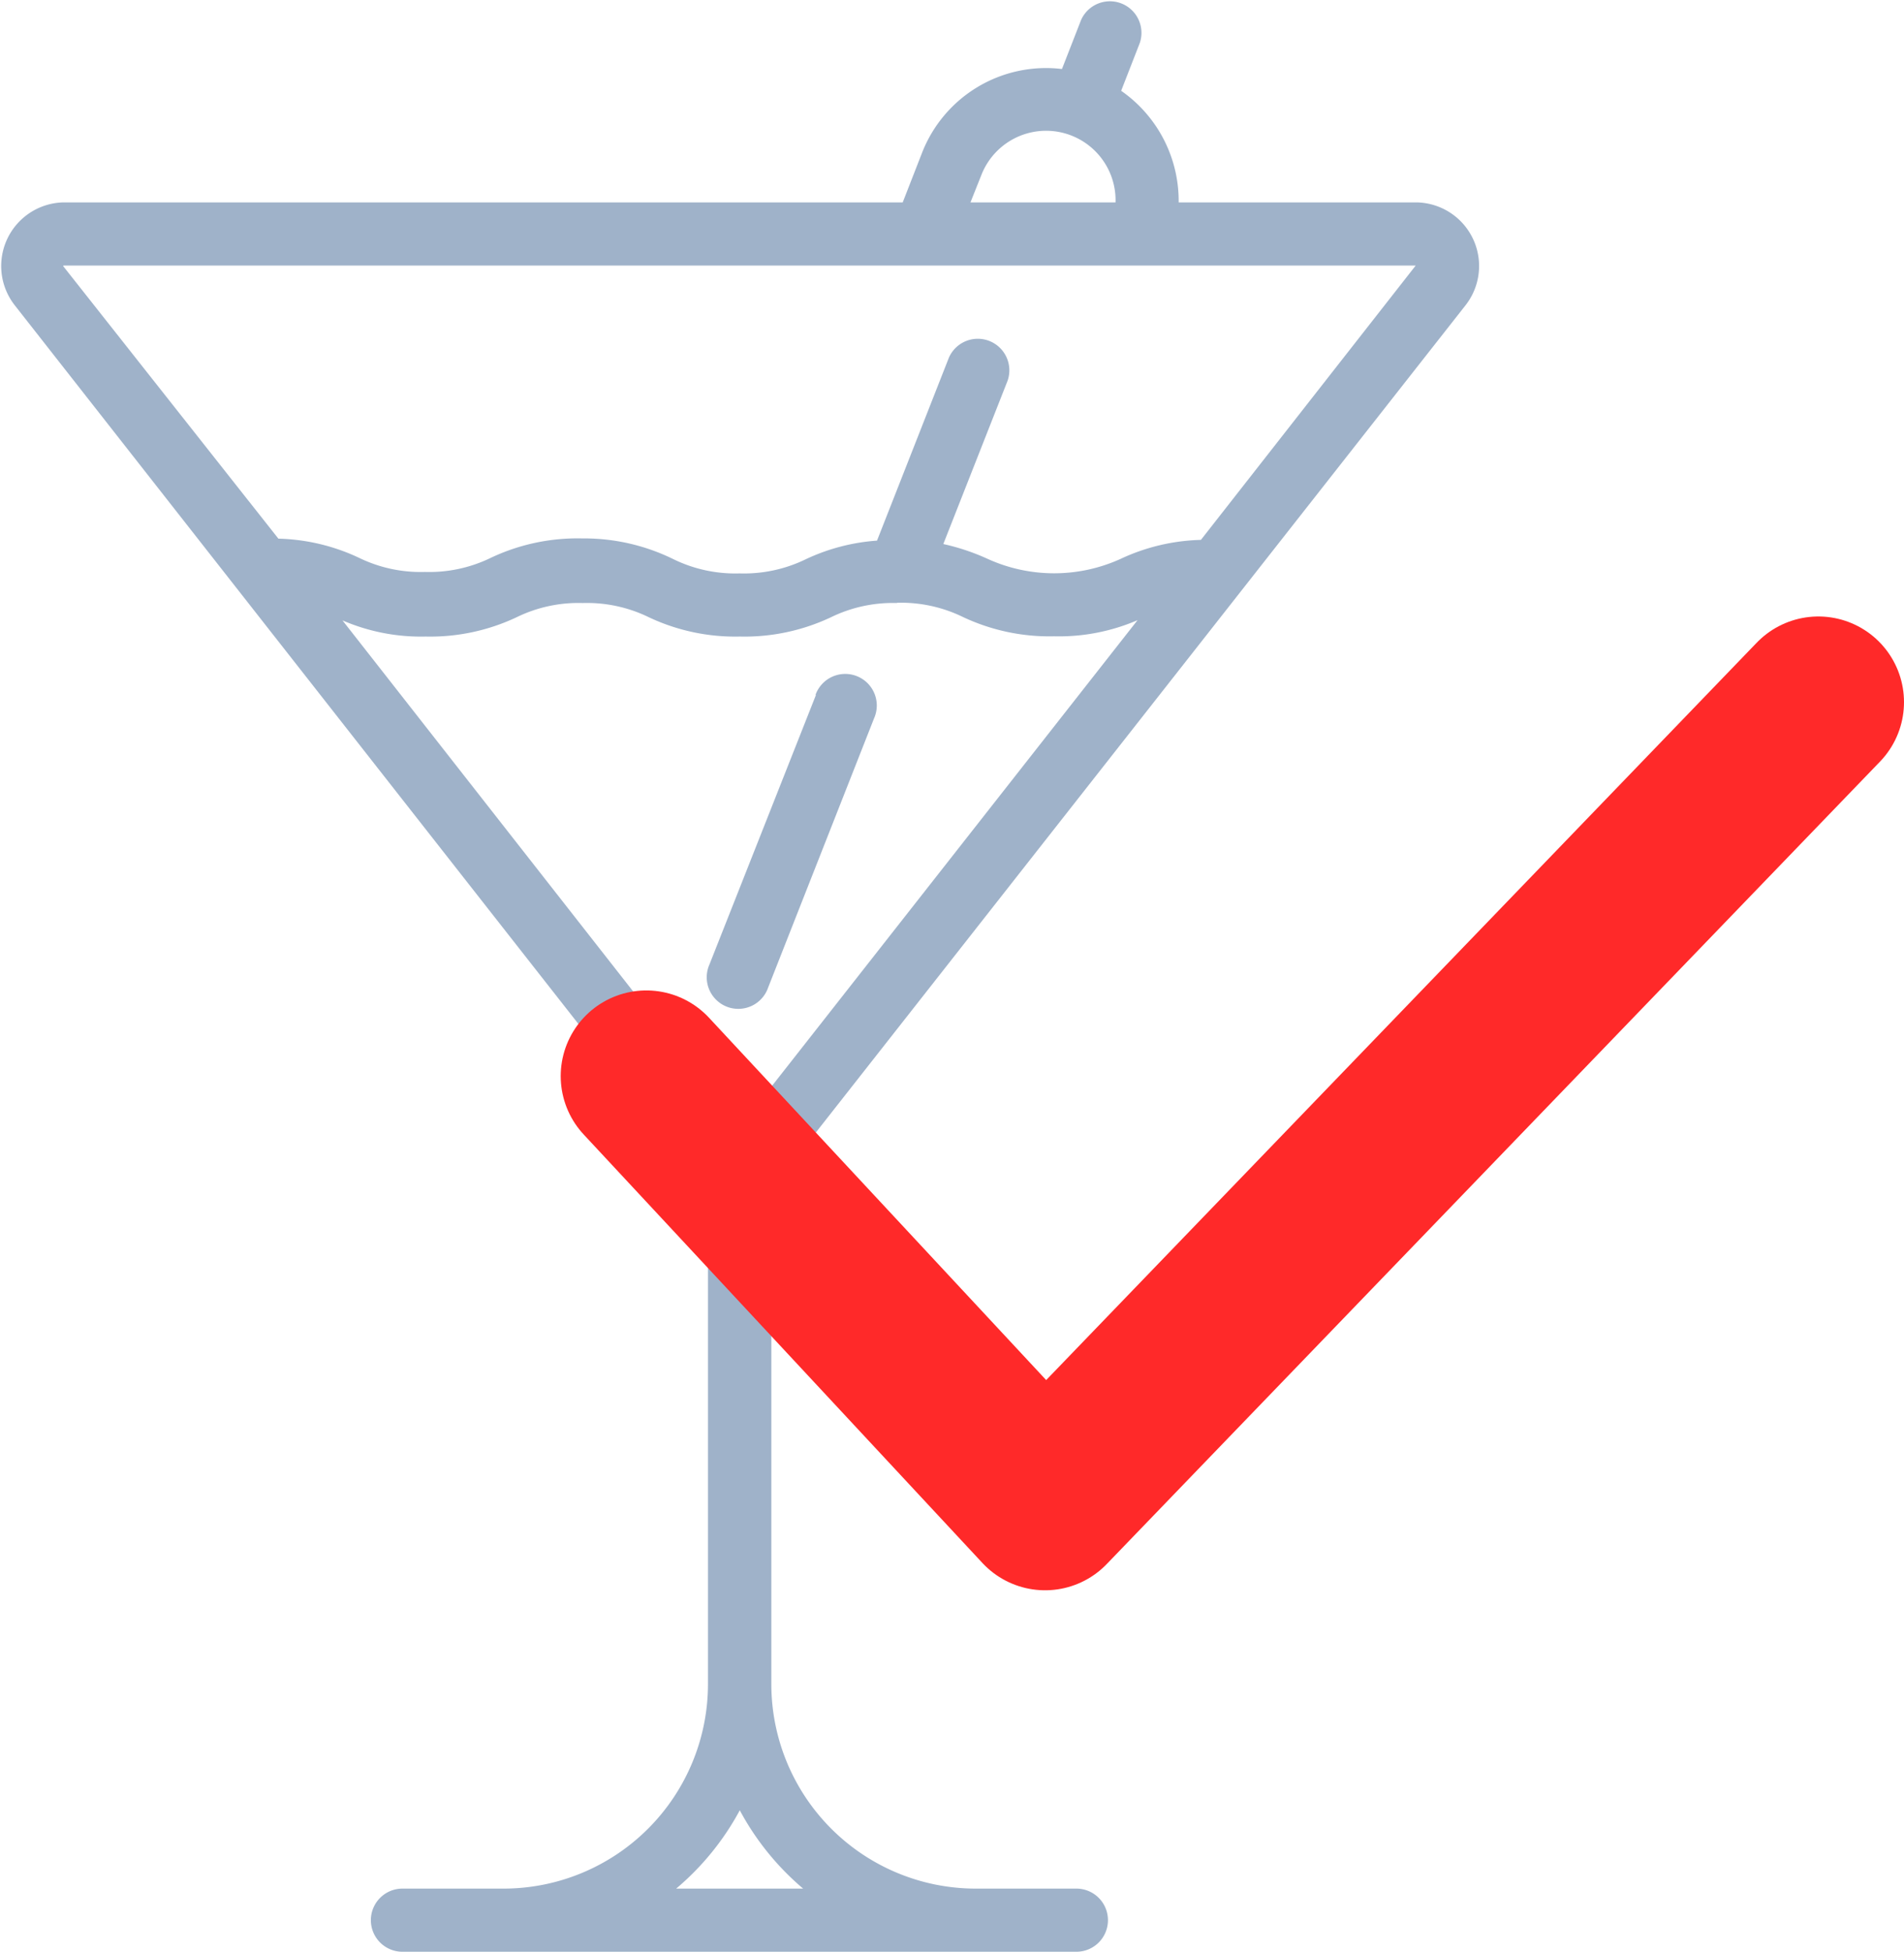 <svg xmlns="http://www.w3.org/2000/svg" viewBox="0 0 77.83 79.76">
  <title>Asset 4</title>
  <g id="Layer_2" data-name="Layer 2">
    <g id="Layer_1-2" data-name="Layer 1">
      <g>
        <g>
          <path d="M59.91,12.47a2.6,2.6,0,0,0-2-4.2H48.18a5.48,5.48,0,0,0-2.35-4.56l.76-1.95a1.29,1.29,0,0,0-2.4-.94l-.78,2a5.44,5.44,0,0,0-5.71,3.4L36.9,8.27H2.6a2.6,2.6,0,0,0-2,4.2L28.94,48.59V68.82a8.36,8.36,0,0,1-8.35,8.35H16.45a1.29,1.29,0,0,0,0,2.58H44a1.29,1.29,0,0,0,0-2.58H39.88a8.36,8.36,0,0,1-8.35-8.35V48.59L59.91,12.47ZM36.65,24.63a5.78,5.78,0,0,1,2.71.58,8.29,8.29,0,0,0,3.73.79,8.11,8.11,0,0,0,3.41-.66L30.23,46.06,14,25.35a8.09,8.09,0,0,0,3.4.66,8.27,8.27,0,0,0,3.72-.79,5.75,5.75,0,0,1,2.7-.58,5.76,5.76,0,0,1,2.7.58,8.27,8.27,0,0,0,3.72.79,8.28,8.28,0,0,0,3.73-.79,5.77,5.77,0,0,1,2.71-.58ZM40.12,7.14A2.84,2.84,0,0,1,45.6,8.27H39.67ZM2.6,10.85H57.87s0,0,0,0L49.09,22.06a8.2,8.2,0,0,0-3.29.78,6.57,6.57,0,0,1-5.42,0,9,9,0,0,0-1.82-.61l2.63-6.68a1.29,1.29,0,0,0-2.4-.94l-2.94,7.48a8.18,8.18,0,0,0-2.91.76,5.77,5.77,0,0,1-2.71.58,5.76,5.76,0,0,1-2.7-.58A8.27,8.27,0,0,0,23.79,22a8.27,8.27,0,0,0-3.72.79,5.75,5.75,0,0,1-2.7.58,5.76,5.76,0,0,1-2.7-.58,8.18,8.18,0,0,0-3.29-.78L2.58,10.87s0,0,0,0ZM32.83,77.17H27.64a11,11,0,0,0,2.6-3.2A11,11,0,0,0,32.83,77.17Z" style="fill: #9fb2c9"/>
          <path d="M33.36,28.38,29,39.41a1.29,1.29,0,1,0,2.4.94l4.33-11a1.29,1.29,0,1,0-2.4-.94Z" style="fill: #9fb2c9"/>
        </g>
        <polyline points="26.42 43.97 42.72 61.48 74.33 28.69" style="fill: none;stroke: #ff2929;stroke-linecap: round;stroke-linejoin: round;stroke-width: 7px"/>
      </g>
    </g>
  </g>
</svg>
